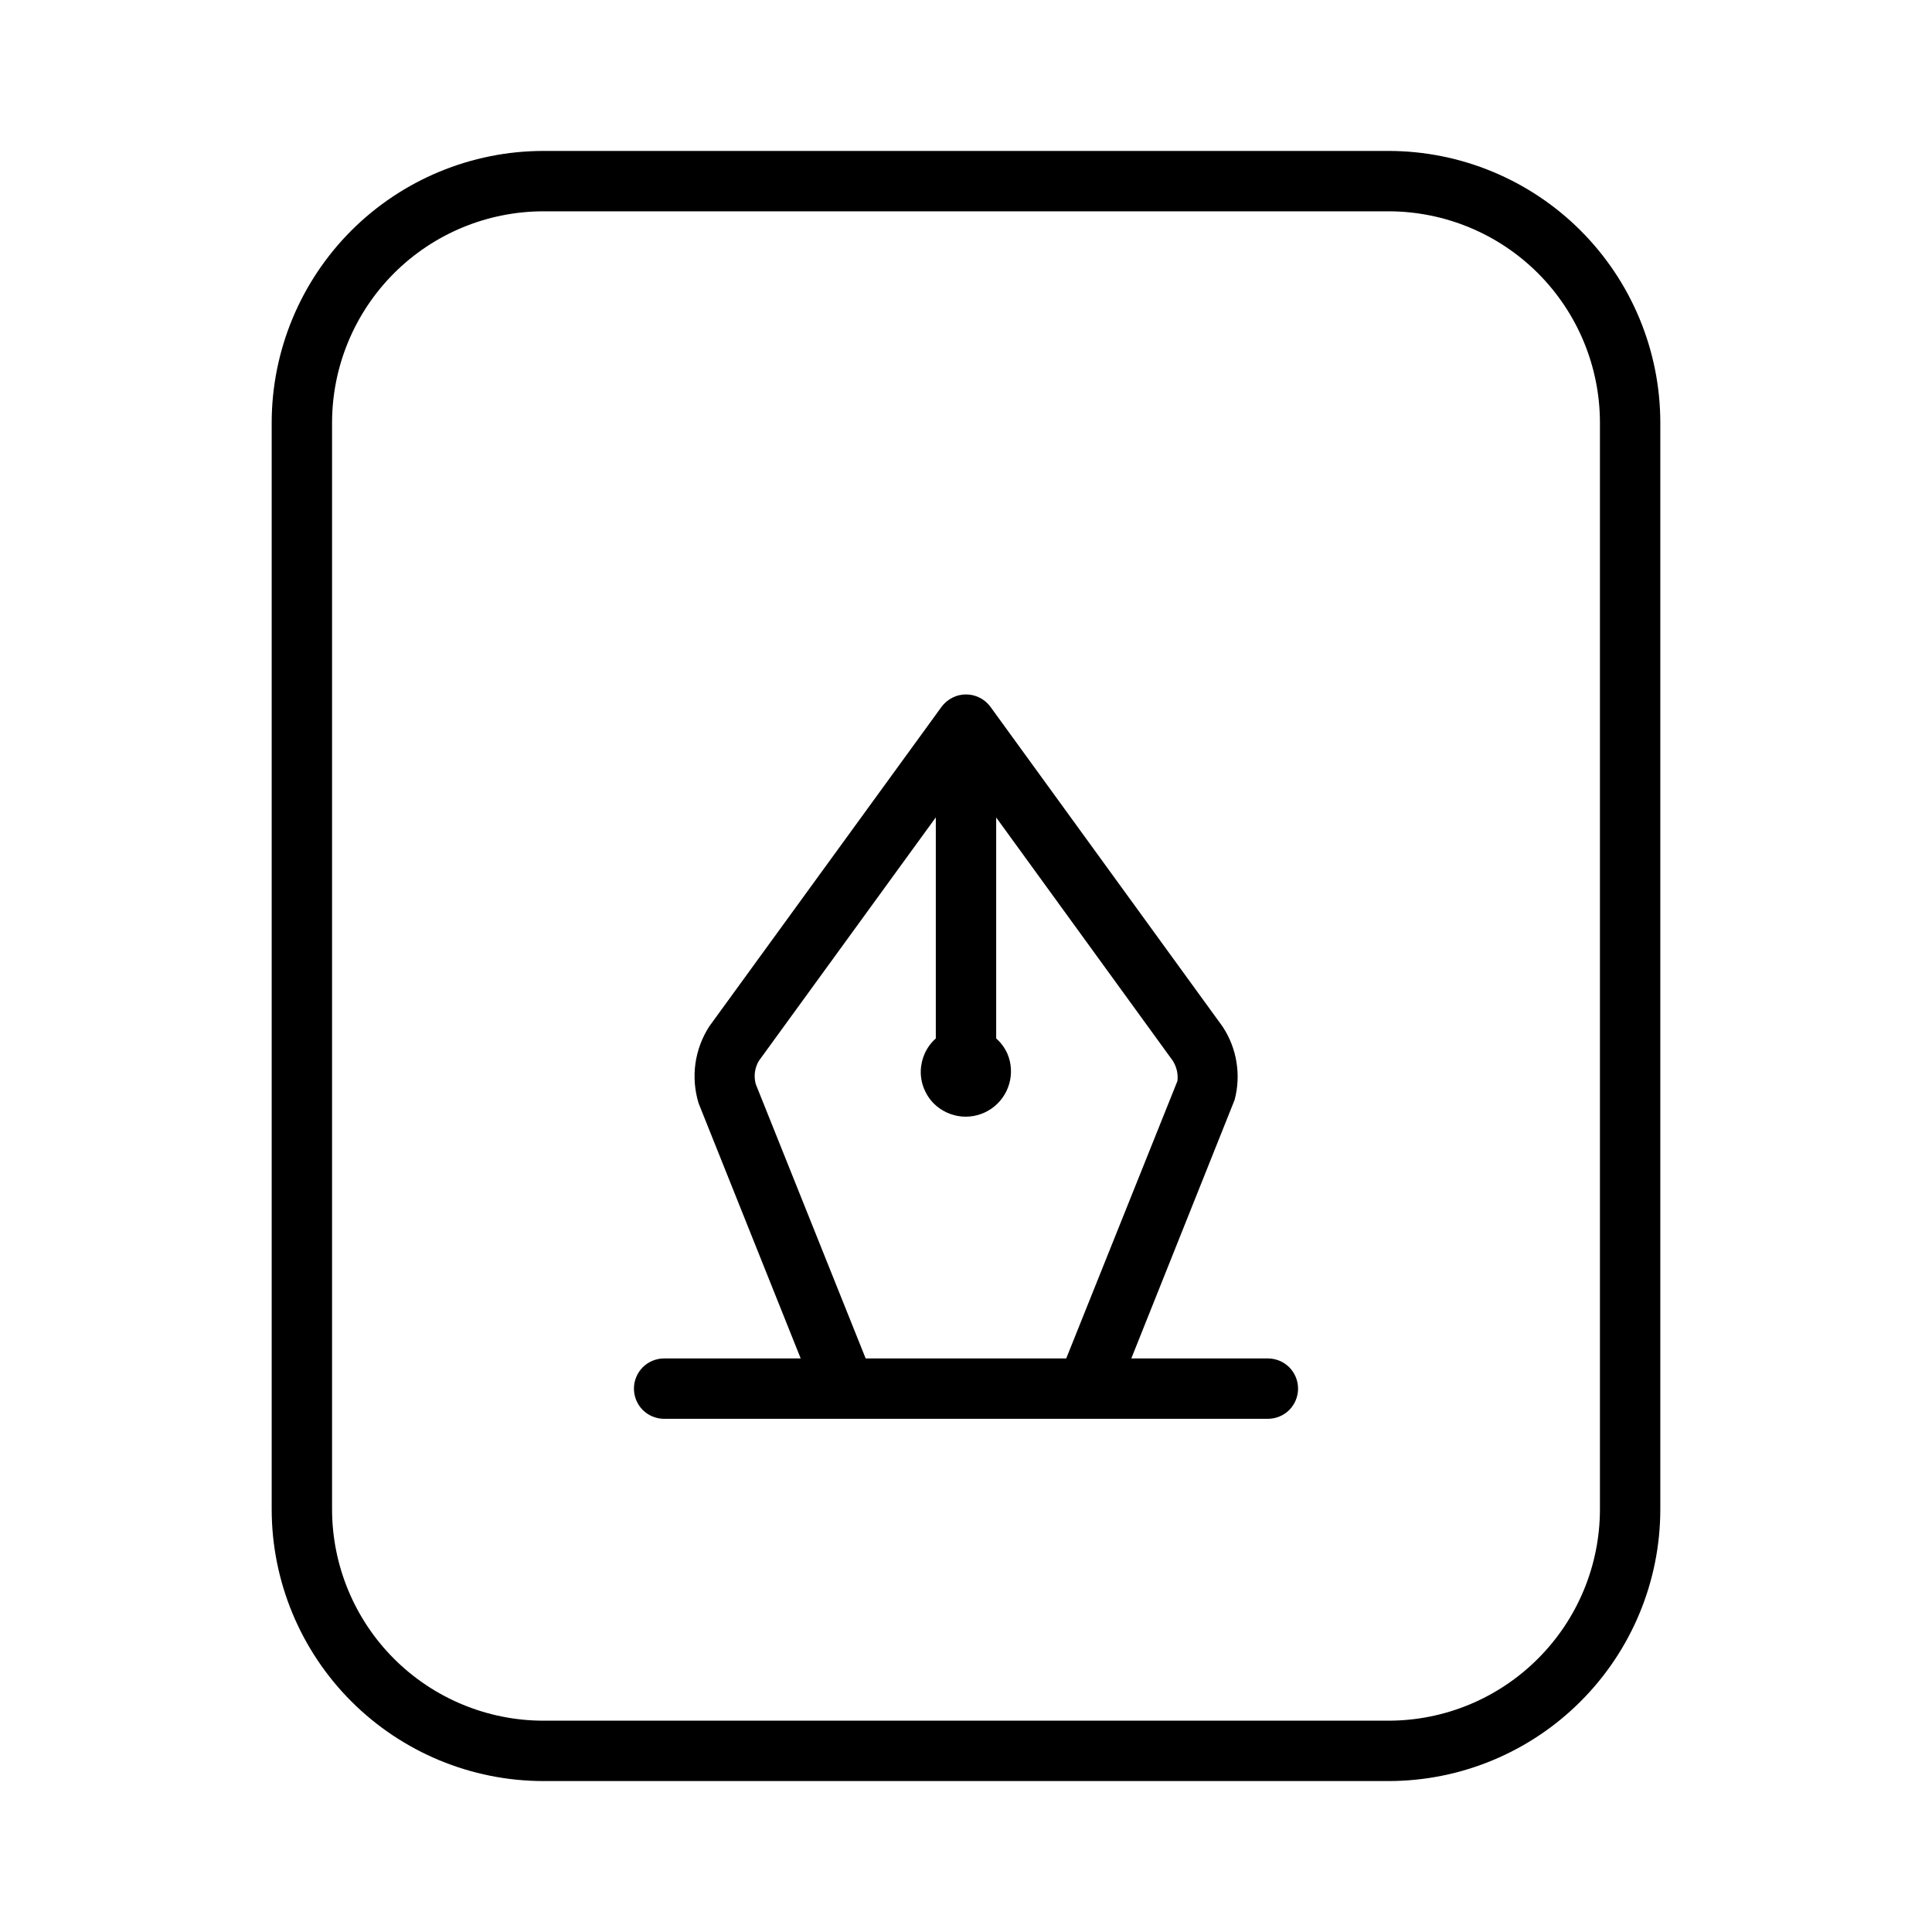 <svg xmlns="http://www.w3.org/2000/svg" width="32" height="32" viewBox="0 0 32 32"><path d="M23 2.5H9C7.807 2.501 6.663 2.976 5.819 3.819C4.976 4.663 4.501 5.807 4.5 7V25C4.501 26.193 4.976 27.337 5.819 28.18C6.663 29.024 7.807 29.499 9 29.5H23C24.193 29.499 25.337 29.024 26.18 28.18C27.024 27.337 27.499 26.193 27.5 25V7C27.499 5.807 27.024 4.663 26.18 3.819C25.337 2.976 24.193 2.501 23 2.5ZM26.5 25C26.499 25.928 26.13 26.817 25.473 27.473C24.817 28.13 23.928 28.499 23 28.5H9C8.072 28.499 7.182 28.13 6.526 27.474C5.87 26.818 5.501 25.928 5.5 25V7C5.501 6.072 5.87 5.182 6.526 4.526C7.182 3.87 8.072 3.501 9 3.5H23C23.928 3.501 24.818 3.87 25.474 4.526C26.13 5.182 26.499 6.072 26.5 7V25Z M21 22.5H18.738L20.449 18.218C20.503 18.014 20.514 17.802 20.48 17.594C20.447 17.386 20.37 17.187 20.255 17.011L20.241 16.991L16.404 11.706C16.357 11.643 16.297 11.591 16.226 11.556C16.156 11.52 16.079 11.502 16 11.502C15.921 11.502 15.844 11.52 15.774 11.556C15.704 11.591 15.643 11.643 15.596 11.706L11.748 17C11.627 17.187 11.549 17.398 11.518 17.618C11.488 17.839 11.506 18.063 11.572 18.276L13.262 22.5H11C10.867 22.5 10.74 22.553 10.646 22.646C10.553 22.74 10.5 22.867 10.5 23C10.5 23.133 10.553 23.26 10.646 23.354C10.74 23.447 10.867 23.5 11 23.5H21C21.133 23.5 21.26 23.447 21.354 23.354C21.447 23.26 21.5 23.133 21.5 23C21.5 22.867 21.447 22.74 21.354 22.646C21.26 22.553 21.133 22.5 21 22.5ZM17.661 22.5H14.338L12.518 17.957C12.5 17.892 12.495 17.825 12.504 17.758C12.513 17.692 12.535 17.628 12.57 17.57L15.5 13.538V17.2C15.424 17.267 15.363 17.349 15.32 17.441C15.278 17.533 15.254 17.633 15.251 17.734C15.248 17.835 15.266 17.936 15.304 18.03C15.342 18.124 15.398 18.21 15.47 18.281C15.594 18.403 15.757 18.477 15.93 18.493C16.103 18.508 16.276 18.462 16.419 18.364C16.562 18.266 16.667 18.121 16.715 17.954C16.764 17.787 16.753 17.609 16.684 17.449C16.641 17.354 16.578 17.269 16.5 17.2V13.54L19.424 17.568C19.488 17.668 19.516 17.787 19.502 17.905L17.66 22.5H17.661Z"/></svg>